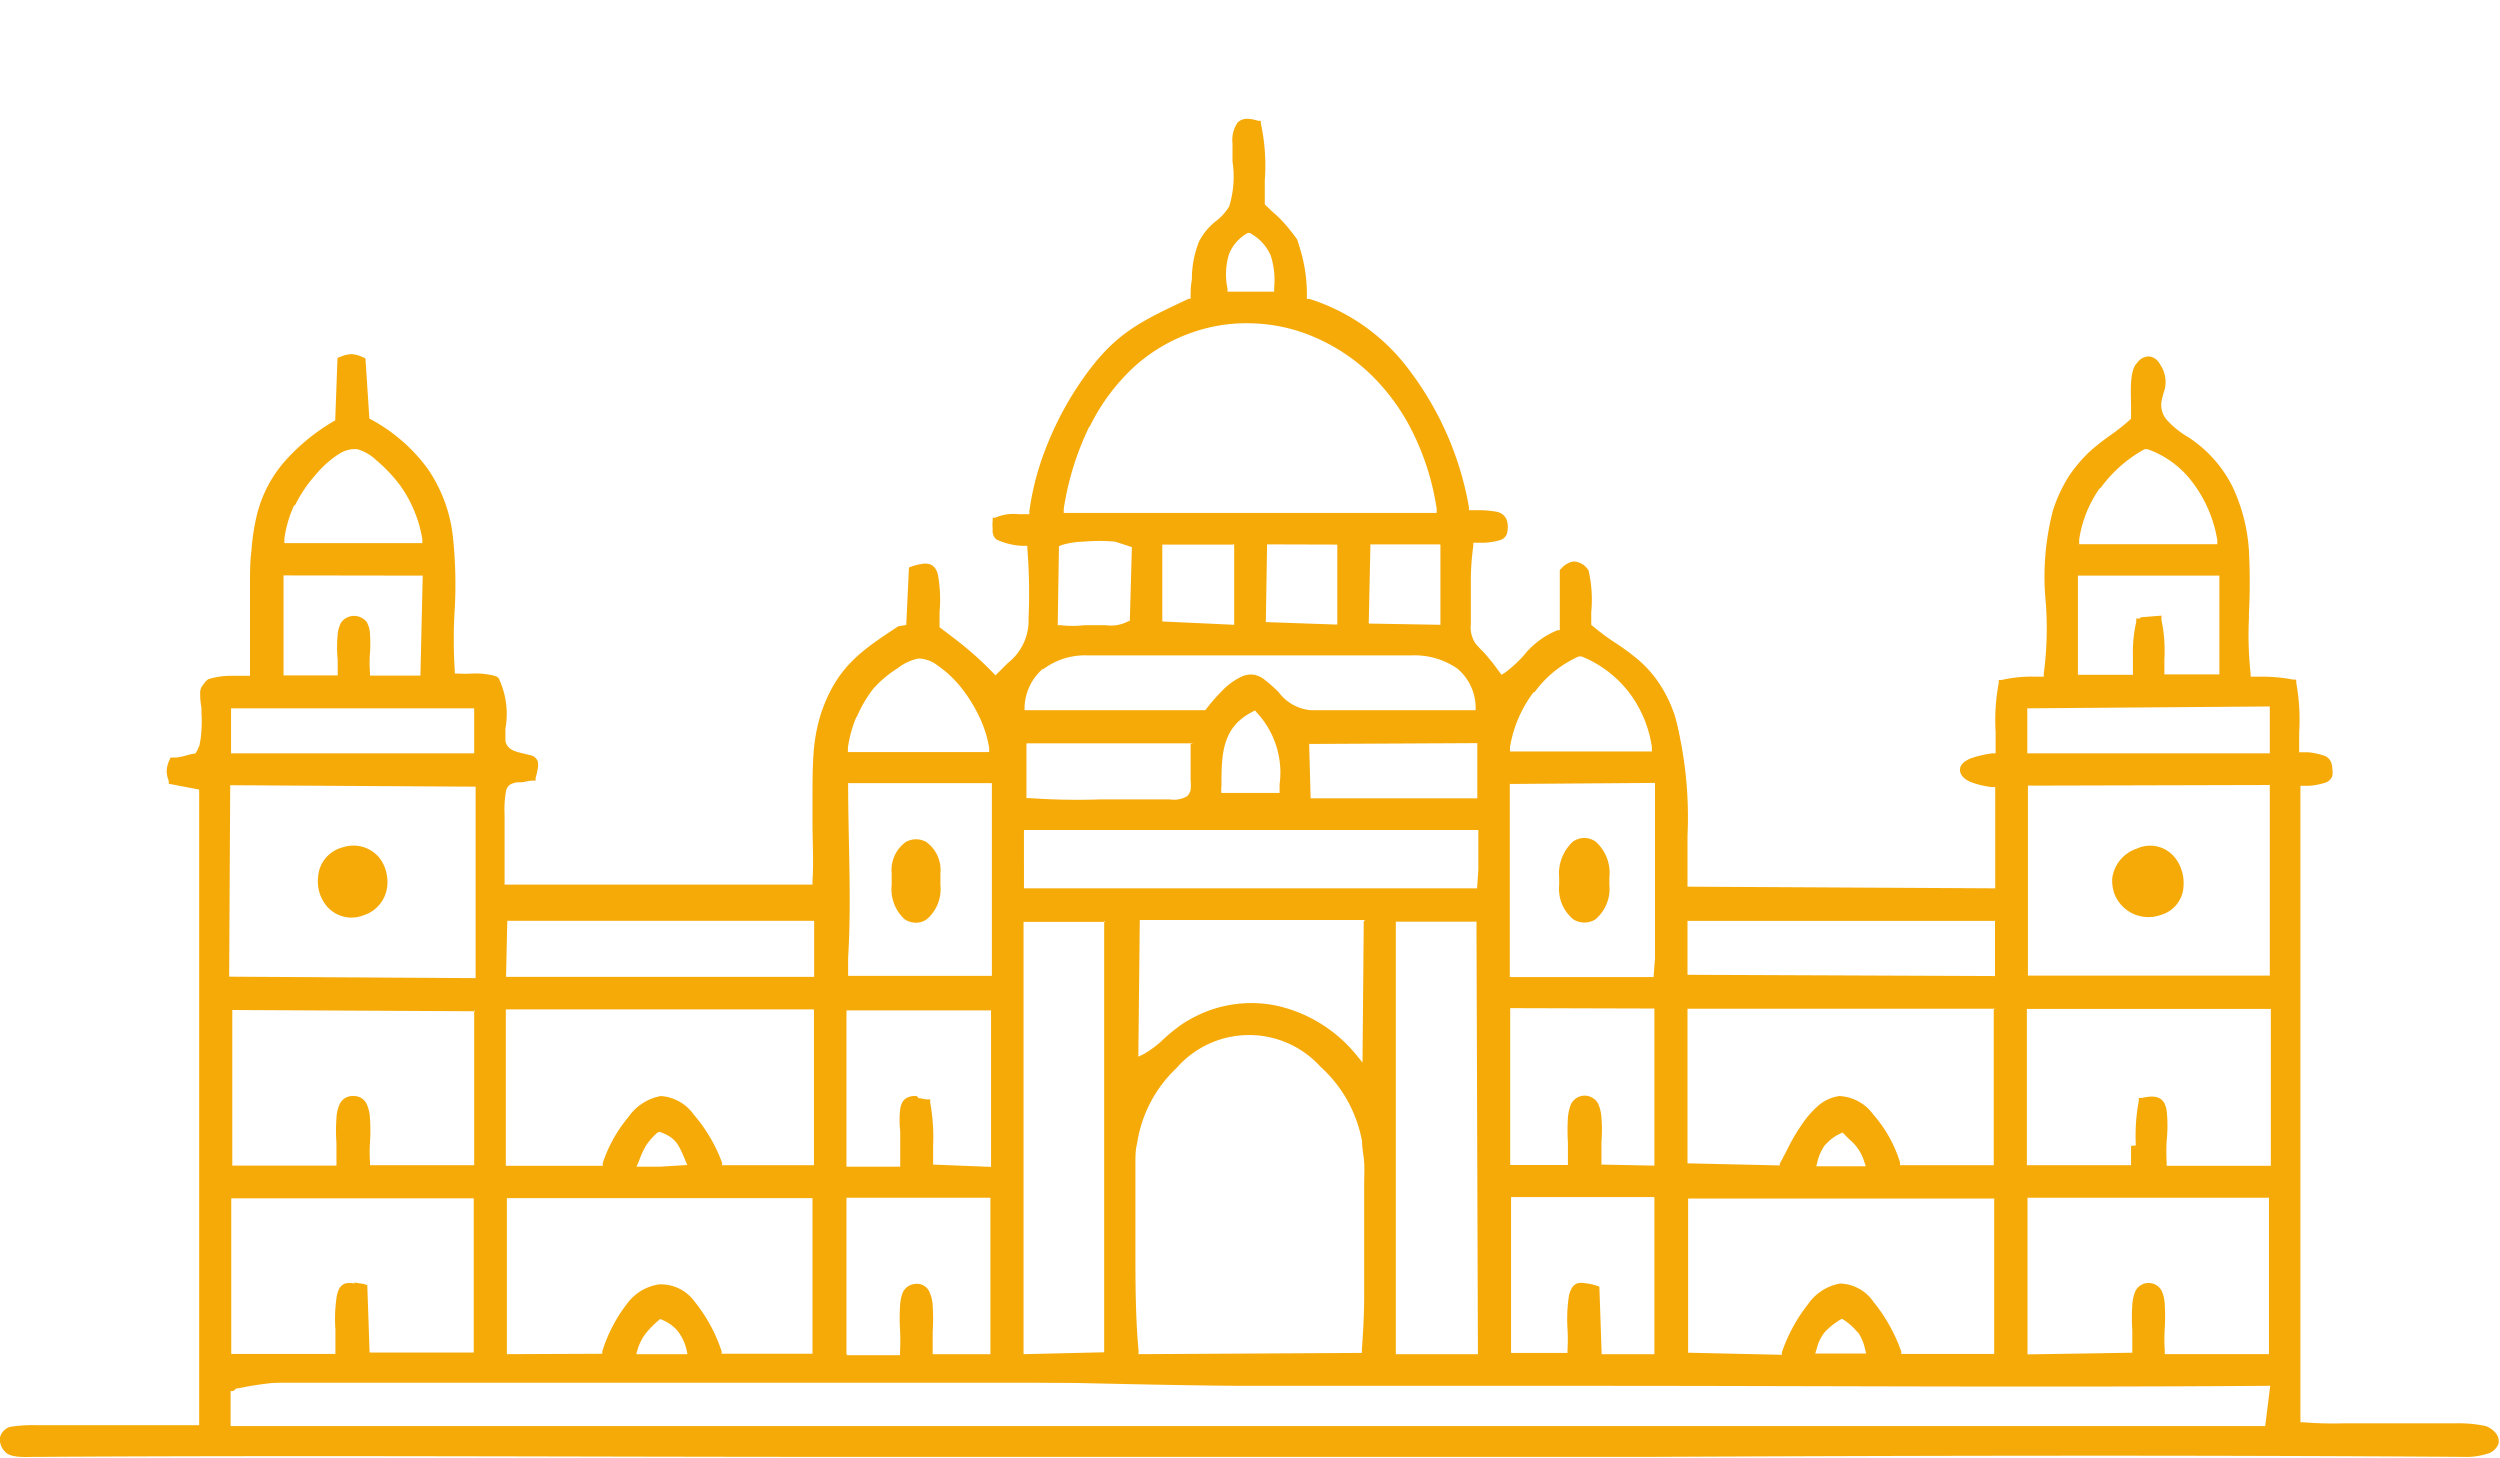 <svg id="Layer_1" data-name="Layer 1" xmlns="http://www.w3.org/2000/svg" viewBox="0 0 120 70"><defs><style>.cls-1{fill:#f5aa08;fill-rule:evenodd;}</style></defs><path class="cls-1" d="M17.06,17.57a.45.45,0,0,0-.18,0,.54.54,0,0,0-.18,0l-.1,2.9-.31.18A9.52,9.52,0,0,0,14,22.46,5.59,5.59,0,0,0,12.76,25a9.48,9.48,0,0,0-.22,1.51c0,.53-.06,1.05-.07,1.55,0,.83,0,1.66,0,2.49,0,.58,0,1.16,0,1.75V33l-.69,0h-.88a3.34,3.34,0,0,0-.81.13l-.1,0v0a3.36,3.36,0,0,0,.05.67l0,.26a6.19,6.19,0,0,1,0,.86,5.31,5.31,0,0,1-.11.87l0,.13c-.28.6-.34.61-.66.67a2.32,2.32,0,0,0-.3.08,4.13,4.13,0,0,1-.53.11.54.54,0,0,0,0,.2.45.45,0,0,0,0,.19l1.57.31q0,15.69,0,31.38l-.65,0c-.49,0-1,0-1.49,0l-3.21,0H1.79A7.39,7.39,0,0,0,.66,69L.57,69a.17.17,0,0,0-.06.11.23.23,0,0,0,0,.14.5.5,0,0,0,.08.14c.12.14.7.1,1.08.08H2c13-.12,26-.08,38.94,0,6.24,0,12.48,0,19.26,0s12.92,0,19,0c13.06,0,26.13-.06,39.19,0a3.37,3.37,0,0,0,.9-.12c.13,0,.24-.1.25-.15a.12.12,0,0,0,0-.08.53.53,0,0,0-.25-.16,5.3,5.3,0,0,0-1.3-.11h-1.33l-1.25,0h-.72l-2,0h-.1a18.32,18.32,0,0,1-2-.05l-.61-.06q0-15.72,0-31.43l.58-.09.26,0a2.92,2.92,0,0,0,.69-.13s0,0,0,0a.58.58,0,0,0,0-.15.49.49,0,0,0,0-.15l-.07,0a3,3,0,0,0-.62-.12l-.33-.06-.54-.1V36c0-.26,0-.53,0-.82A10.5,10.5,0,0,0,109.9,33a8.77,8.77,0,0,0-1.15-.09l-.52,0-.55,0-.08-.55a16.94,16.94,0,0,1-.08-2.76v-.22a28.84,28.84,0,0,0,0-2.94,7.89,7.89,0,0,0-.74-2.9,5.55,5.55,0,0,0-2-2.18,4.88,4.88,0,0,1-1.08-.9,1.56,1.56,0,0,1-.37-1.44l.08-.3a1.13,1.13,0,0,0-.1-1,.41.41,0,0,0-.09-.12l0,0,0,0a.35.35,0,0,0-.12.1l0,.06c-.22.23-.17,1.14-.14,1.75,0,.17,0,.32,0,.44v.28l-.2.2a7.22,7.22,0,0,1-1.05.85c-.29.22-.59.43-.86.67a6.23,6.23,0,0,0-1,1.23A6.61,6.61,0,0,0,99,24.59a12.49,12.49,0,0,0-.31,4.26,17,17,0,0,1-.11,3.5l-.09.54-.86,0a7.2,7.2,0,0,0-1.32.11,10.17,10.17,0,0,0-.1,2.1c0,.31,0,.6,0,.87v.6l-.61,0a3.9,3.9,0,0,0-.9.22l-.19.07s.09.07.21.12a3.36,3.36,0,0,0,.88.21l.63,0,0,5.84-15.75-.1,0-.65c0-.67,0-1.45,0-2.28a18.59,18.59,0,0,0-.4-5.61,6.12,6.12,0,0,0-.65-1.39,4.85,4.85,0,0,0-1-1.14c-.35-.29-.72-.54-1.1-.8s-.73-.49-1.08-.77l-.25-.2v-.83a6.5,6.5,0,0,0-.09-1.74c-.11-.1-.18-.14-.23-.14a.39.39,0,0,0-.19.13l0,3-.44.16a3.59,3.59,0,0,0-1.42,1.07,6,6,0,0,1-1,.92l-.55.37-.38-.53c-.11-.16-.23-.31-.34-.46s-.24-.29-.37-.43l-.17-.18-.23-.24a1.72,1.72,0,0,1-.36-1.23V30c0-.54-.05-1.21,0-1.88a11.89,11.89,0,0,1,.13-1.88l.09-.54.68,0a3.2,3.2,0,0,0,.88-.11s0,0,0,0a.61.61,0,0,0,0-.22.24.24,0,0,0,0-.12.39.39,0,0,0-.13,0,3.48,3.48,0,0,0-.67-.06h-.42l-.53,0L70,24.49a14.51,14.51,0,0,0-2.68-6.25,9,9,0,0,0-4.61-3.35l-.48-.14,0-.72a7.2,7.2,0,0,0-.29-2.38,5.44,5.44,0,0,0-1.13-1.28L60.4,10l-.08-.16V9.63c0-.32,0-.71,0-1.12a10,10,0,0,0-.13-2.44c-.19-.05-.3-.05-.34,0a1.18,1.18,0,0,0-.11.67c0,.24,0,.53,0,.83A5,5,0,0,1,59.54,10a2.77,2.77,0,0,1-.7.81,2.53,2.53,0,0,0-.72.88,4.36,4.36,0,0,0-.31,1.68,8,8,0,0,1-.07.83l-.05.37-.34.16c-2.28,1.07-3.42,1.61-4.88,3.67a15.61,15.61,0,0,0-1.64,3A13.22,13.22,0,0,0,50,24.51l-.07.59h-1a1.83,1.83,0,0,0-.78.09.71.71,0,0,0,0,.2.15.15,0,0,1,0,.08,3.44,3.44,0,0,0,1,.21l.65.08.06.53a28.67,28.67,0,0,1,.06,3.47V30a3,3,0,0,1-1.14,2.25c-.32.34-.63.63-1,.95l-.46-.48a14.31,14.31,0,0,0-1.17-1.09c-.39-.33-.79-.64-1.26-1l-.26-.2v-.33c0-.2,0-.43,0-.68a7.08,7.08,0,0,0-.06-1.64s0-.1,0-.13l0,0a.47.47,0,0,0-.2,0l-.15,0L44,30.3l-.55.36c-1.7,1.12-2.8,1.85-3.51,3.92a7.66,7.66,0,0,0-.33,1.81c-.05.66-.05,1.33-.05,1.9s0,.91,0,1.37c0,1,0,1.91,0,2.84l0,.64H23.79v-.67c0-.81,0-1.61,0-2.42l0-.75a5,5,0,0,1,.09-1.3,1,1,0,0,1,.37-.55,1.2,1.2,0,0,1,.59-.21l.21,0,.33,0a1.62,1.62,0,0,0,0-.19.36.36,0,0,0,0-.15s0,0,0,0L25,36.77c-.53-.12-1-.24-1.21-1v-.16c0-.18,0-.38,0-.61a4.14,4.14,0,0,0-.18-2,3.9,3.9,0,0,0-.91-.08,6.81,6.81,0,0,1-.78,0l-.52-.08-.05-.52a24,24,0,0,1,0-3.06,21.76,21.76,0,0,0-.08-3.33,6.75,6.75,0,0,0-1.16-3.09,7.75,7.75,0,0,0-2.52-2.18l-.32-.18-.19-2.85ZM16.89,17a1.36,1.36,0,0,1,.51.14l.14.06.19,2.89.09.05a8.17,8.17,0,0,1,2.68,2.32,7.09,7.09,0,0,1,1.24,3.31,21.72,21.72,0,0,1,.09,3.42,22.93,22.93,0,0,0,0,3v.14l.14,0a5.48,5.48,0,0,0,.7,0,3.63,3.63,0,0,1,1.14.13l.12.08a4,4,0,0,1,.33,2.44c0,.23,0,.43,0,.59v0c.09.42.46.5.83.59l.37.09a.47.47,0,0,1,.35.29.85.85,0,0,1,0,.36,2.71,2.71,0,0,1-.1.43l0,.14-.15,0c-.19,0-.35.06-.52.08l-.2,0a.9.9,0,0,0-.37.12.52.52,0,0,0-.18.29,5.19,5.19,0,0,0-.07,1.15l0,.75c0,.81,0,1.62,0,2.43v.17H39v-.17c.06-.92,0-1.86,0-2.8,0-.46,0-.92,0-1.38s0-1.27.05-1.94a8.26,8.26,0,0,1,.36-1.93c.76-2.23,1.92-3,3.71-4.18L43.5,30l.13-2.76.16-.06a2.34,2.34,0,0,1,.4-.1.89.89,0,0,1,.43,0,.53.53,0,0,1,.3.25.87.87,0,0,1,.1.25,6.84,6.84,0,0,1,.08,1.79c0,.24,0,.47,0,.65v.09l.07.05c.47.36.89.67,1.28,1a15.36,15.36,0,0,1,1.21,1.13l.12.13.59-.59a2.59,2.59,0,0,0,1-1.92v-.2a27.62,27.62,0,0,0-.06-3.41V26.2l-.26,0a3.27,3.27,0,0,1-1.23-.31.55.55,0,0,1-.17-.48,2,2,0,0,1,0-.43l0-.13.12,0a2.21,2.21,0,0,1,1.11-.17h.53l0-.15a13.23,13.23,0,0,1,.88-3.24,15.44,15.44,0,0,1,1.69-3.11c1.53-2.18,2.72-2.73,5.08-3.84l.09,0,0-.1c0-.26,0-.53.06-.8a4.87,4.87,0,0,1,.35-1.86,3,3,0,0,1,.85-1,2.5,2.5,0,0,0,.59-.67,4.81,4.81,0,0,0,.16-2.16c0-.3,0-.6,0-.86a1.49,1.49,0,0,1,.24-1c.21-.22.51-.24,1-.09l.12,0,0,.12a9.53,9.53,0,0,1,.19,2.73c0,.4,0,.78,0,1.09v.07l.34.33a5.82,5.82,0,0,1,1.23,1.43A7.5,7.5,0,0,1,62.73,14v.35l.13,0a9.55,9.55,0,0,1,4.87,3.53,15.19,15.19,0,0,1,2.78,6.47l0,.14h.52a4.81,4.81,0,0,1,.78.07.67.67,0,0,1,.36.17.63.63,0,0,1,.19.38,1.14,1.14,0,0,1,0,.37.49.49,0,0,1-.31.43,3.06,3.06,0,0,1-1.06.14h-.27l0,.15a12,12,0,0,0-.12,1.79c0,.66,0,1.33,0,1.86v.14a1.36,1.36,0,0,0,.24.92l.2.22.19.19.39.46.35.47.1.14.15-.09a5.84,5.84,0,0,0,.93-.85,4,4,0,0,1,1.61-1.2l.11,0,0-2.89.08-.08a1,1,0,0,1,.58-.33.88.88,0,0,1,.65.33l.07.1a6.25,6.25,0,0,1,.13,2c0,.17,0,.31,0,.5V30l.07.05a11.49,11.49,0,0,0,1,.75,11.42,11.42,0,0,1,1.14.83,5.37,5.37,0,0,1,1.1,1.25,6.92,6.92,0,0,1,.71,1.5A19.16,19.16,0,0,1,81,40.13c0,.82,0,1.6,0,2.26v.17l14.77.08,0-4.86h-.17a4.38,4.38,0,0,1-1-.24c-.28-.12-.5-.3-.52-.56s.2-.44.49-.57a5.37,5.37,0,0,1,1.06-.25h.16V36c0-.25,0-.54,0-.85a9.62,9.62,0,0,1,.15-2.37l0-.14.13,0a6.46,6.46,0,0,1,1.59-.16l.44,0,0-.14a16.55,16.55,0,0,0,.1-3.39,12.62,12.62,0,0,1,.34-4.44,7.08,7.08,0,0,1,.72-1.58,6.71,6.71,0,0,1,1.13-1.33,10.75,10.75,0,0,1,.9-.7,10.14,10.14,0,0,0,1-.8l0-.06v-.07c0-.09,0-.24,0-.41,0-.7-.09-1.75.28-2.13h0a.82.82,0,0,1,.28-.25.71.71,0,0,1,.32-.07.65.65,0,0,1,.31.13.91.91,0,0,1,.22.28,1.47,1.47,0,0,1,.14,1.37l-.07.29a1.09,1.09,0,0,0,.26,1,4.28,4.28,0,0,0,1,.8,6.08,6.08,0,0,1,2.13,2.38,8.42,8.42,0,0,1,.79,3.08,30,30,0,0,1,0,3v.21a17,17,0,0,0,.08,2.68l0,.15h.14l.5,0a8,8,0,0,1,1.4.14l.15,0,0,.15a10,10,0,0,1,.14,2.4c0,.28,0,.55,0,.8v.14l.14,0,.31,0a3.34,3.34,0,0,1,.74.16.55.55,0,0,1,.32.27.83.83,0,0,1,.08.36,1,1,0,0,1,0,.35.52.52,0,0,1-.31.31,3.31,3.31,0,0,1-.82.16l-.4,0,0,30.55h.16a17.16,17.16,0,0,0,1.9.05h.11l1.95,0h.72l1.26,0h1.34a6.26,6.26,0,0,1,1.45.13,1.1,1.1,0,0,1,.47.32.61.61,0,0,1,.15.52.79.79,0,0,1-.58.5,3.24,3.24,0,0,1-1.06.14c-13.06-.09-26.13-.06-39.19,0l-19,0c-6.06,0-12.66,0-19.26,0-13,0-26-.08-38.93,0H1.71c-.48,0-1.22.07-1.49-.27a.87.87,0,0,1-.17-.27A.83.83,0,0,1,0,69a.67.67,0,0,1,.23-.37.68.68,0,0,1,.25-.14h0a6.89,6.89,0,0,1,1.27-.08H4.71l3.21,0c.49,0,1,0,1.47,0h.17V37.9L8.1,37.62l0-.14A1.31,1.31,0,0,1,8,37a1.42,1.42,0,0,1,.13-.51l.06-.13.27,0a2.38,2.38,0,0,0,.45-.09,3.75,3.75,0,0,1,.37-.09c.11,0,.12,0,.29-.39l0,0a4.27,4.27,0,0,0,.1-.78,5.29,5.29,0,0,0,0-.79l0-.24a3.69,3.69,0,0,1-.06-.79.55.55,0,0,1,.16-.34A.7.7,0,0,1,10,32.6a3.61,3.61,0,0,1,1-.16H12v-.18c0-.58,0-1.17,0-1.75,0-.83,0-1.66,0-2.5,0-.52,0-1.06.07-1.58a10.37,10.37,0,0,1,.23-1.58,6.11,6.11,0,0,1,1.38-2.72A9.61,9.61,0,0,1,16,20.23l.09-.05.11-3,.16-.06a1.38,1.38,0,0,1,.51-.12ZM58.4,13.89A3.61,3.61,0,0,1,58.54,12a2.39,2.39,0,0,1,1.13-1.25l.36-.2.34.23a2.69,2.69,0,0,1,1.12,1.32,4.51,4.51,0,0,1,.19,1.71v.66H58.49l-.09-.57Zm.6-1.71a2,2,0,0,1,.9-1l.1,0,.09.06A2.23,2.23,0,0,1,61,12.28a3.88,3.88,0,0,1,.16,1.52V14H58.92l0-.15A3.26,3.26,0,0,1,59,12.18ZM50.6,24.32a14.37,14.37,0,0,1,1.26-4.07,10.29,10.29,0,0,1,2.28-3.05,8.67,8.67,0,0,1,2.8-1.69,8.4,8.4,0,0,1,3.2-.51,8.87,8.87,0,0,1,3.14.71A9.32,9.32,0,0,1,66,17.53a10.66,10.66,0,0,1,2.2,3,12.83,12.83,0,0,1,1.18,3.8l.12.78H50.47l.13-.78Zm1.71-3.85a9.72,9.72,0,0,1,2.17-2.9A8.09,8.09,0,0,1,57.11,16a7.83,7.83,0,0,1,3-.48,8.09,8.09,0,0,1,3,.67,9.08,9.08,0,0,1,2.62,1.72,10.08,10.08,0,0,1,2.09,2.86,12.32,12.32,0,0,1,1.14,3.65l0,.2H51.06l0-.2a13.81,13.81,0,0,1,1.22-3.93ZM13.15,25.85a6.17,6.17,0,0,1,.52-1.78,6.94,6.94,0,0,1,1-1.61A5.39,5.39,0,0,1,16,21.39a2,2,0,0,1,1.2-.3,2.77,2.77,0,0,1,1.15.63A8.44,8.44,0,0,1,19.55,23a8.05,8.05,0,0,1,.74,1.32,7,7,0,0,1,.41,1.46l.14.79-7.79,0,.1-.77Zm1-1.57a6.44,6.44,0,0,1,1-1.49,4.92,4.92,0,0,1,1.12-1,1.42,1.42,0,0,1,.88-.23,2.2,2.2,0,0,1,.9.52,7.31,7.31,0,0,1,1.15,1.21,6.15,6.15,0,0,1,1.07,2.58l0,.2-6.62,0,0-.21a5.64,5.64,0,0,1,.48-1.63Zm85.2,1.56a6.13,6.13,0,0,1,1.08-2.71,6.84,6.84,0,0,1,2.26-2l.27-.15.28.1a5,5,0,0,1,2.39,1.76,6.71,6.71,0,0,1,1.29,3l.13.78H99.22l.11-.78Zm1.48-2.42a6.46,6.46,0,0,1,2.11-1.86l.07,0,.07,0a4.62,4.62,0,0,1,2.16,1.59,6.28,6.28,0,0,1,1.19,2.77l0,.2H99.8l0-.21a5.65,5.65,0,0,1,1-2.49ZM13.29,27.14h7.53l-.13,5.8-3.34,0-.08-.57a6,6,0,0,1-.05-1,7.48,7.48,0,0,0,0-.82,1,1,0,0,0-.09-.37S17,30,16.92,30a.21.21,0,0,0-.19.08,1,1,0,0,0-.09.36,5.6,5.6,0,0,0,0,1.16c0,.19,0,.39,0,.58v.67l-3.6,0v-5.8Zm7,.49-.11,4.8-2.42,0,0-.15a5.94,5.94,0,0,1,0-.95,6.62,6.62,0,0,0,0-.89,1.3,1.3,0,0,0-.15-.57.77.77,0,0,0-1.23,0,1.47,1.47,0,0,0-.17.56,6.51,6.51,0,0,0,0,1.25c0,.2,0,.39,0,.56v.18l-2.6,0v-4.8Zm83,2.52-.36,0a7.62,7.62,0,0,0-.1,1.3c0,.29,0,.57,0,.82l-.06.61H99.24l0-5.76,7.79,0v5.74l-3.64,0V31.7a7.26,7.26,0,0,0-.08-1.55Zm-.58-.46-.17,0,0,.16a6.42,6.42,0,0,0-.16,1.61c0,.27,0,.54,0,.77v.16H99.74l0-4.76,6.79,0v4.74l-2.64,0v-.72a7.12,7.12,0,0,0-.14-1.89l0-.21-1,.08ZM55.61,25.64l4.13,0,0,4.89-4.45-.2,0-4.67Zm3.63.48,0,3.87-3.45-.16,0-3.69,3.38,0Zm1.35-.49h4.09l0,4.85-4.44-.15.06-4.71Zm3.6.51,0,3.84-3.43-.12.06-3.73Zm1.37-.52,4.08,0,0,4.85-4.46-.08.1-4.8Zm3.58.53,0,3.84-3.44-.06.08-3.8,3.34,0ZM54.86,26l-.12,4.08-.36.18a2.09,2.09,0,0,1-1.34.25l-.46,0-.52,0a5.15,5.15,0,0,1-1.23,0l-.56-.1.07-4.55.41-.17A4.65,4.65,0,0,1,52,25.46a9.66,9.66,0,0,1,1.62,0l.09,0,1.18.37V26Zm-.61,3.77-.09.05a1.8,1.8,0,0,1-1.09.19l-.49,0-.54,0a4.69,4.69,0,0,1-1.12,0l-.15,0,.06-3.79.11-.05A3.82,3.82,0,0,1,52,26a8.61,8.61,0,0,1,1.53,0h0l.8.26-.1,3.59Zm-5.55,4.1a3.06,3.06,0,0,1,1.07-2.14A3.75,3.75,0,0,1,52.21,31H67.72a4.07,4.07,0,0,1,2.54.74,3,3,0,0,1,1.07,2.15l.07.73-8.48,0a2.53,2.53,0,0,1-1.9-1,4.76,4.76,0,0,0-.63-.56.87.87,0,0,0-.27-.14.58.58,0,0,0-.28,0,2.6,2.6,0,0,0-.81.59,9.11,9.11,0,0,0-.71.82l-.2.26H48.63l.07-.74Zm1.38-1.75a3.32,3.32,0,0,1,2.13-.66H67.72a3.62,3.62,0,0,1,2.23.63,2.46,2.46,0,0,1,.88,1.8l0,.2H62.92a2.16,2.16,0,0,1-1.54-.86,7,7,0,0,0-.7-.62,1.18,1.18,0,0,0-.47-.22,1.07,1.07,0,0,0-.55.06,3.12,3.12,0,0,0-1,.71,8.64,8.64,0,0,0-.75.86l-.06.07H49.18l0-.19a2.55,2.55,0,0,1,.88-1.8Zm-9.84,3.67a6,6,0,0,1,.43-1.58,7,7,0,0,1,.82-1.42,6.46,6.46,0,0,1,1.3-1.17,3,3,0,0,1,1.27-.55,2,2,0,0,1,1.18.37,5.78,5.78,0,0,1,1.21,1.13,7.41,7.41,0,0,1,1,1.56A6.2,6.2,0,0,1,48,35.82l.12.78h-8l.11-.78Zm.89-1.39a6.31,6.31,0,0,1,.77-1.32,5.3,5.3,0,0,1,1.18-1,2.39,2.39,0,0,1,1-.47,1.53,1.53,0,0,1,.88.3,5.45,5.45,0,0,1,1.1,1A7.26,7.26,0,0,1,47,34.39a5.53,5.53,0,0,1,.48,1.51l0,.2H40.7l0-.21a5.83,5.83,0,0,1,.4-1.46Zm30.92,1.35A6.58,6.58,0,0,1,73.27,33a5.73,5.73,0,0,1,2.32-1.86l.26-.11.26.1a6,6,0,0,1,3.68,4.75l.11.78-8,0,.12-.78Zm1.62-2.54a5.26,5.26,0,0,1,2.11-1.7l.07,0,.07,0a5.47,5.47,0,0,1,2.26,1.71,5.68,5.68,0,0,1,1.11,2.64l0,.21-6.81,0,0-.21a6,6,0,0,1,1.12-2.62Zm-62.83.2,12.42.09v3.15l-12.67-.06V33.45ZM22.76,34v2.16l-11.67,0V34L22.76,34Zm74.29-.58h12.4l0,3.25-12.64,0V33.45Zm11.9.49,0,2.25-11.64,0V34Zm-50.82,4v-.13c0-1.69,0-3.15,1.75-4.06l.48-.25.35.41c1.18,1.39,1.19,2.11,1.21,3.77v.91l-3.8,0v-.68Zm.5-.13c0-1.53,0-2.85,1.48-3.61l.13-.07.09.11a4.22,4.22,0,0,1,1.09,3.44v.41l-2.8,0v-.31ZM48.9,35.18l8.79,0,0,.72c0,.44,0,.84,0,1.26v.26a2.81,2.81,0,0,1,0,.57,1.08,1.08,0,0,1-.33.57,1.68,1.68,0,0,1-1.18.27l-.54,0c-.41,0-.83,0-1.24,0l-1.49,0a33.39,33.39,0,0,1-3.47-.06l-.62-.05V35.18Zm8.25.53v.19c0,.43,0,.86,0,1.29v.26a2.25,2.25,0,0,1,0,.46.59.59,0,0,1-.17.31,1.25,1.25,0,0,1-.83.15l-.54,0c-.42,0-.83,0-1.26,0l-1.5,0a32.48,32.48,0,0,1-3.42-.06h-.16V35.68l8,0Zm5.49-.54h8.77l0,3.66-9-.06-.09-3.6Zm8.27.5,0,2.65-8,0-.07-2.61Zm-22,3.67H71.42c0,1.35,0,2.47-.08,3.8l-22.71,0V39.34Zm22.05.5v1.9l-.06.9-21.75,0V39.84ZM10.83,37.19l12.47.07,0,10.19-12.74-.07q0-5.1.05-10.19Zm12,.57,0,9.19L11,46.88l.05-9.19,11.72.07Zm1.3,5.93,15.46,0,0,3.67H23.77l.09-3.69Zm14.95.53,0,2.67H24.29l.06-2.69,14.7,0Zm1.07,1.37V37.13h7.95l0,10.25-7.88,0a17.62,17.62,0,0,1,0-1.78Zm.51-8h6.95l0,9.25-6.9,0,0-.88c.17-2.66,0-5.66,0-8.36Zm31.56-.51h7.72c0,3.41.16,6.88-.1,10.27H72c0-3.43,0-6.85,0-10.28Zm7.22.5V46l-.07.9H72.47l0-9.27Zm1.32,6.08,15.52,0,0,3.67-15.77-.1,0-3.59Zm15,.52,0,2.67L81,46.79l0-2.59,14.77,0Zm1.34-7h12.35c0,3.38,0,6.77,0,10.15l-12.62,0,.06-10.12Zm11.85.5,0,9.15-11.61,0,0-9.12ZM54.39,43.69l11.57,0-.06,8-.44.16-.75-.9a6.36,6.36,0,0,0-3.51-2.17,5.41,5.41,0,0,0-3.84.59,6,6,0,0,0-.59.39c-.19.15-.37.3-.55.47l0,0a5.12,5.12,0,0,1-1.15.83l-1,.47.08-7.86Zm11.07.53L65.4,51l-.31-.38a6.85,6.85,0,0,0-3.78-2.34,5.94,5.94,0,0,0-4.19.65,4.31,4.31,0,0,0-.65.43c-.19.14-.39.31-.58.48l0,0a4.78,4.78,0,0,1-1,.76l-.25.12.07-6.56,10.82,0Zm-54.61,3.7L23.26,48l0,8.45h-6l0-.64a7.87,7.87,0,0,1,0-1,9.91,9.91,0,0,0,0-1.09,1.78,1.78,0,0,0-.1-.48.23.23,0,0,0-.22-.14.21.21,0,0,0-.21.13,1.7,1.7,0,0,0-.1.48,8.52,8.52,0,0,0,0,1.13c0,.32,0,.63,0,.95l0,.65-6-.06,0-8.46Zm11.91.56,0,7.45h-5v-.16a7.22,7.22,0,0,1,0-.93,8.84,8.84,0,0,0,0-1.15,1.85,1.85,0,0,0-.14-.65.67.67,0,0,0-.66-.43.68.68,0,0,0-.67.42,1.8,1.8,0,0,0-.14.64,8,8,0,0,0,0,1.2c0,.31,0,.61,0,.91v.17l-5,0,0-7.47,11.66.06Zm1.31-.56,15.49,0,0,8.48-5.24,0L34.14,56a6.83,6.83,0,0,0-1.22-2.14,1.65,1.65,0,0,0-1.18-.72,2,2,0,0,0-1.19.8,6.26,6.26,0,0,0-1.14,2l-.14.49H23.78l0-8.51Zm15,.53,0,7.48H34.66l0-.12A7.57,7.57,0,0,0,33.3,53.5a2.11,2.11,0,0,0-1.58-.89,2.42,2.42,0,0,0-1.55,1,6.8,6.8,0,0,0-1.24,2.22l0,.13H24.28l0-7.51,14.74,0Zm5.11,4.68-.18,0a.53.53,0,0,0-.2,0s0,0,0,0a.83.83,0,0,0,0,.15,4.28,4.28,0,0,0,0,1v.17c0,.46,0,.92,0,1.37l0,.64-3.54,0c0-2.84,0-5.67,0-8.51l7.93,0,0,8.52-3.75-.15,0-.63c0-.23,0-.49,0-.76a10.54,10.54,0,0,0-.09-1.8ZM44,52.61a.89.89,0,0,0-.44.07.53.53,0,0,0-.27.28,1,1,0,0,0-.08.27,4.68,4.68,0,0,0,0,1.06v.17c0,.44,0,.88,0,1.32V56l-2.58,0,0-7.5,6.94,0,0,7.51-2.78-.11v-.17c0-.22,0-.47,0-.73a9.37,9.37,0,0,0-.14-2.08l0-.15-.15,0c-.13,0-.27-.05-.41-.06Zm28.23-4.69h7.68l0,8.55-3.51-.06,0-.63c0-.33,0-.65,0-1a6.86,6.86,0,0,0,0-1.11,1.4,1.4,0,0,0-.09-.47.21.21,0,0,0-.21-.13.24.24,0,0,0-.22.14,1.46,1.46,0,0,0-.09.48,8.06,8.06,0,0,0,0,1.1c0,.32,0,.65,0,1l0,.64-3.75,0,0-8.53Zm7.18.49,0,7.54-2.54-.05v-.16c0-.3,0-.61,0-.92a7.49,7.49,0,0,0,0-1.16,2,2,0,0,0-.14-.64.73.73,0,0,0-1.33,0,2.1,2.1,0,0,0-.14.64,9.15,9.15,0,0,0,0,1.17c0,.31,0,.62,0,.92v.17l-2.77,0,0-7.53Zm1.29-.49,15.54,0,0,8.48h-5.4l-.12-.52a5.75,5.75,0,0,0-1.17-2.07,1.69,1.69,0,0,0-1.23-.73,1.49,1.49,0,0,0-.8.42,4.45,4.45,0,0,0-.67.8c-.1.15-.21.32-.31.49l-.28.52-.13.25c-.08.17-.17.35-.27.52l-.2.33-5.2-.12,0-8.41Zm15,.53,0,7.48h-4.5l0-.14a6.3,6.3,0,0,0-1.28-2.29,2.14,2.14,0,0,0-1.64-.89,2,2,0,0,0-1.1.55,4.6,4.6,0,0,0-.74.89c-.12.17-.23.35-.33.52s-.2.36-.29.54l-.13.26c-.09.16-.17.33-.26.48l0,.09L81,55.84l0-7.42,14.78,0Zm7.19,4.69a9.23,9.23,0,0,0-.1,1.85v.78l0,.66h-6l0-8.5h12.63l0,8.53h-6l0-.62a10.09,10.09,0,0,1,0-1.1,6.44,6.44,0,0,0,0-1.34.61.61,0,0,0-.05-.18s0-.06,0-.06a.5.5,0,0,0-.19,0l-.16,0Zm-.6,1.86v.93h-5l0-7.5H109l0,7.53h-5v-.16a9.19,9.19,0,0,1,0-1.05,6.8,6.8,0,0,0,0-1.44,1.15,1.15,0,0,0-.08-.29.58.58,0,0,0-.27-.31.89.89,0,0,0-.44-.07,2.57,2.57,0,0,0-.4.06l-.15,0,0,.15a9.12,9.12,0,0,0-.14,2.13Zm-72.14.47a4.83,4.83,0,0,1,.39-.79,3.5,3.5,0,0,1,.58-.68l.3-.29.39.14c1,.33,1.13.74,1.48,1.58l.4,1c-1.45,0-2.49,0-3.94,0l.4-.91ZM31,55a3,3,0,0,1,.51-.59l.08-.07.1,0c.74.26.89.6,1.18,1.3l.12.28L31.7,56l-1.15,0,.11-.24A4.42,4.42,0,0,1,31,55Zm55.76.65a2.55,2.55,0,0,1,.47-1,2.45,2.45,0,0,1,.88-.67l.43-.21.57.57A2.6,2.6,0,0,1,90,55.53l.31.9-3.73,0,.23-.85Zm.86-.7a2.05,2.05,0,0,1,.7-.53l.12-.06.33.33a2.2,2.2,0,0,1,.71,1.06l.08.23-2.38,0,.06-.23a2.31,2.31,0,0,1,.38-.82Zm-70.5,7.2-.18,0a.33.33,0,0,0-.2,0s0,0,0,0a.84.84,0,0,0,0,.17,6.67,6.67,0,0,0-.06,1.52c0,.36,0,.71,0,1l0,.64h-6V57H23.23l0,8.4-6,.06-.12-3.37Zm-.1-.54a1,1,0,0,0-.46,0,.57.57,0,0,0-.3.29,1.52,1.52,0,0,0-.09.28,7.22,7.22,0,0,0-.07,1.64c0,.34,0,.68,0,1v.17h-5V57.52H22.74l0,7.4-5,0-.11-3.23-.17-.06L17,61.56Zm12,3.91H23.83c0-2.83,0-5.66,0-8.49H39.53v8.47l-5.21,0L34.17,65A7.49,7.49,0,0,0,33,62.77a1.58,1.58,0,0,0-1.27-.63,1.88,1.88,0,0,0-1.2.76A6.51,6.51,0,0,0,29.39,65l-.16.47ZM24.33,65l0-7.49H39v7.47l-4.36,0,0-.11a7.57,7.57,0,0,0-1.32-2.42,2,2,0,0,0-1.68-.8,2.32,2.32,0,0,0-1.55.94,7.28,7.28,0,0,0-1.18,2.27l0,.12Zm19.06.51-3.26,0V57L48,57v8.48l-3.75,0,0-.65c0-.31,0-.62,0-.93a9.43,9.43,0,0,0,0-1.19,1.78,1.78,0,0,0-.1-.48.18.18,0,0,0-.2-.11.21.21,0,0,0-.19.16,1.46,1.46,0,0,0-.08.48,8.49,8.49,0,0,0,0,1,8.86,8.86,0,0,1,0,1.15l-.05.62ZM40.63,65V57.49l6.91,0V65l-2.77,0v-.17c0-.3,0-.6,0-.9a10.59,10.59,0,0,0,0-1.26,1.76,1.76,0,0,0-.15-.64.64.64,0,0,0-.69-.4.7.7,0,0,0-.62.47,2.09,2.09,0,0,0-.11.63,9.37,9.37,0,0,0,0,1.06,10.07,10.07,0,0,1,0,1.1l0,.16-2.53,0Zm35.63-2.87-.21,0h-.16s0,0,0,0a1.15,1.15,0,0,0-.06.17,7,7,0,0,0-.06,1.48,9.05,9.05,0,0,1,0,1.05l0,.62-3.68,0V57h7.88v8.51l-3.52,0-.11-3.37Zm-.15-.53a.86.86,0,0,0-.4,0,.55.55,0,0,0-.3.3,1.11,1.11,0,0,0-.1.29,7.39,7.39,0,0,0-.07,1.59,8.42,8.42,0,0,1,0,1v.16l-2.71,0V57.46h6.88V65l-2.53,0-.11-3.24-.17-.06a2.46,2.46,0,0,0-.47-.1ZM80.72,57l15.54,0,0,8.47H90.89L90.74,65a7.23,7.23,0,0,0-1.24-2.22,1.54,1.54,0,0,0-1.17-.69,1.9,1.9,0,0,0-1.21.8A7.34,7.34,0,0,0,86,65l-.16.47-5.35-.12c0-2.8,0-5.6,0-8.4Zm15,.52,0,7.47H91.26l0-.12a8,8,0,0,0-1.34-2.39,2,2,0,0,0-1.6-.87,2.37,2.37,0,0,0-1.54,1,7.86,7.86,0,0,0-1.25,2.3l0,.12-4.5-.1,0-7.4,14.78,0Zm6.82,7.89-5.75.1V57l12.59,0,0,8.52h-5.93l-.07-.61a9.45,9.45,0,0,1,0-1.19,8.36,8.36,0,0,0,0-1,1.59,1.59,0,0,0-.07-.46.23.23,0,0,0-.19-.15.17.17,0,0,0-.2.12,1.7,1.7,0,0,0-.1.48,8.8,8.8,0,0,0,0,1.15c0,.31,0,.63,0,.94l0,.64ZM97.32,65V57.49l11.59,0,0,7.51h-5l0-.16a8.38,8.38,0,0,1,0-1.12,9.35,9.35,0,0,0,0-1.06,1.92,1.92,0,0,0-.11-.61.71.71,0,0,0-1.31-.06,2.1,2.1,0,0,0-.14.65,9.93,9.93,0,0,0,0,1.22c0,.3,0,.6,0,.9v.17l-5,.08ZM32,62.89a2.71,2.71,0,0,1,.91.68,2.83,2.83,0,0,1,.51,1l.27.87-3.81,0,.26-.88a2.77,2.77,0,0,1,.45-.91,6.14,6.14,0,0,1,.67-.69l.34-.3.4.19Zm.53,1a2.35,2.35,0,0,1,.41.84L33,65l-2.46,0,.07-.24A2.39,2.39,0,0,1,31,64a4.41,4.41,0,0,1,.61-.62l.08-.07.11.05a1.92,1.92,0,0,1,.74.54ZM48.84,43.72l4.68,0,0,21.71-4.92.07q0-10.88,0-21.75ZM53,44.2l0,20.71L49.13,65l0-20.75,3.93,0ZM65.65,65.44l-11.47,0-.06-.61c-.15-1.62-.15-3.36-.15-5v-.07c0-.48,0-1,0-1.43l0-1.44c0-.35,0-.72,0-1.07s0-.73.08-1.08a6.75,6.75,0,0,1,2-3.93,5.11,5.11,0,0,1,7.6-.07,6.87,6.87,0,0,1,2.14,3.88c0,.36.08.73.1,1.09s0,.72,0,1.08l0,1.44v1.43c0,.84,0,1.7,0,2.55S66,64,65.93,64.81l0,.63Zm-11-.47v-.16c-.15-1.59-.15-3.32-.15-4.93v-.07c0-.48,0-1,0-1.43s0-.94,0-1.42,0-.7,0-1.07,0-.7.08-1a6.25,6.25,0,0,1,1.89-3.62,4.62,4.62,0,0,1,6.91-.07,6.35,6.35,0,0,1,2,3.59c0,.34.08.69.1,1s0,.72,0,1.07l0,1.42v1.43c0,.83,0,1.68,0,2.54s-.05,1.69-.11,2.53v.16L54.63,65ZM66.74,43.72l4.63,0q0,10.91.07,21.8l-4.91,0q0-10.86,0-21.74Zm4.13.47L70.94,65H67l0-20.76,3.88,0ZM88.8,62.93a3,3,0,0,1,.77.72,2.66,2.66,0,0,1,.44,1l.21.85-1.63,0c-.71,0-1.42,0-2.13,0l.26-.86a2.54,2.54,0,0,1,.49-1,3.53,3.53,0,0,1,.83-.66l.38-.26.38.26Zm.37,1a2.21,2.21,0,0,1,.35.82l.06.22H88.23l-1.1,0,.07-.22a2,2,0,0,1,.39-.81,3.39,3.39,0,0,1,.72-.58l.1-.06.1.06a2.8,2.8,0,0,1,.66.6ZM11,66.25a1,1,0,0,1,.21-.09l.18,0,.16,0,.13,0C20.56,64.54,49,66,60,66c5.43,0,10.88,0,16.32,0,10.81,0,21.63.08,32.45,0h.77l-.36,2.93q-49.29-.06-98.59,0l0-2.52.38-.15Zm.36.39a.18.18,0,0,1,.09,0c6.27-1.46,39.52-.12,48.55-.12,5.43,0,10.88,0,16.32,0,10.81,0,21.63.08,32.45,0h.2l-.24,1.93H11.07l0-1.68.12,0Z"/><path class="cls-1" d="M17.3,17.4a.82.82,0,0,0-.84,0l-.11,2.93-.2.12a7,7,0,0,0-3.64,4.46A15.55,15.55,0,0,0,12.22,28c0,1.41,0,2.82,0,4.24v.43h-.43a6.32,6.32,0,0,0-1.79.16c-.16.06-.24.1-.26.27a5.41,5.41,0,0,0,.09,1,4.8,4.8,0,0,1-.07,1.65v0l0,0c-.31.66-.26.43-.81.61a3.71,3.71,0,0,1-.63.12,1,1,0,0,0,0,.84l1.51.3V68.63l-.41,0c-.61,0-1.24,0-1.85,0l-2.84,0c-.9,0-1.81,0-2.72,0a9.18,9.18,0,0,0-1.4.07.49.49,0,0,0-.18.84c.24.29,1.19.16,1.54.16,19.4-.18,38.8,0,58.2,0s38.8-.14,58.2,0c.3,0,1.3,0,1.39-.46.06-.25-.25-.48-.45-.54a6.32,6.32,0,0,0-1.45-.12c-.84,0-1.68,0-2.52,0l-2.67.05a17.2,17.2,0,0,1-2-.05l-.39,0,0-31,.37-.05a4.65,4.65,0,0,0,1-.18c.19-.07.21-.21.2-.41s0-.33-.24-.41a6.67,6.67,0,0,0-1-.19l-.33-.07V36a15.84,15.84,0,0,0-.14-3.15,11.66,11.66,0,0,0-1.86-.15l-.34,0-.05-.34a17.94,17.94,0,0,1-.08-2.84,26.21,26.21,0,0,0,0-3.07,6.46,6.46,0,0,0-2.81-5.27c-.72-.48-1.58-1.09-1.35-2.07.16-.65.31-.81,0-1.49-.18-.35-.48-.35-.72-.05v0h0c-.37.39-.19,1.84-.19,2.37v.18l-.12.12c-.56.56-1.31,1-1.9,1.52a6.15,6.15,0,0,0-1.78,2.8c-.79,2.41,0,5.28-.44,7.79l0,.35H98a8.05,8.05,0,0,0-1.82.16A15.32,15.32,0,0,0,96,36v.38l-.38,0c-.21,0-1.34.2-1.32.56s1.06.54,1.32.56l.4,0,0,5.35-15.26-.08,0-.41c-.08-2.27.31-5.9-.39-8a5.61,5.61,0,0,0-1.73-2.64c-.68-.58-1.49-1-2.18-1.57l-.16-.13v-.2a9,9,0,0,0-.11-2.38c-.39-.37-.55-.32-.89,0l0,2.95-.28.1c-1.14.42-1.52,1.37-2.48,2l-.35.24-.24-.34a10.26,10.26,0,0,0-.72-.91l-.4-.41a1.74,1.74,0,0,1-.3-1.22,20.85,20.85,0,0,1,.09-3.71l0-.34h.35a3.65,3.65,0,0,0,1.1-.13c.21-.1.17-.32.13-.52a.4.4,0,0,0-.36-.36,10.55,10.55,0,0,0-1.13-.07l-.34,0,0-.33c-.67-4-3.34-8.63-7.47-9.8l-.31-.09v-.31a8.11,8.11,0,0,0-.33-2.7A7.64,7.64,0,0,0,60.69,9.9l-.12-.11V9.62a16.77,16.77,0,0,0-.18-3.75c-.75-.24-.89,0-.9.86s.25,2.33-.16,3.14-1.06.88-1.43,1.69a8.75,8.75,0,0,0-.4,2.59l0,.23-.21.1c-2.32,1.09-3.49,1.64-5,3.76a14.6,14.6,0,0,0-2.53,6.24l-.05.37h-.38a2.88,2.88,0,0,0-1.38.14c0,.24-.1.57,0,.67a4.09,4.09,0,0,0,1.22.27l.34.05,0,.33a31.38,31.38,0,0,1,.06,3.63c0,1.13-.59,1.57-1.32,2.35h0l-.52.5-.29-.31A19,19,0,0,0,45,30.39l-.17-.13v-.21a12.42,12.42,0,0,0-.06-2.37c0-.13-.09-.29-.23-.33a1.2,1.2,0,0,0-.68.09l-.12,2.72-.19.12c-1.89,1.25-3.09,2-3.87,4.22a13,13,0,0,0-.39,3.79c0,1.39.09,2.81,0,4.2l0,.4H24v-.42c0-1,0-2,0-3a5.19,5.19,0,0,1,.07-1.37.79.79,0,0,1,.75-.59c.26,0,.48,0,.71-.09a1.14,1.14,0,0,0,.07-.64c0-.08-.12-.11-.19-.13-.55-.17-1.2-.14-1.37-.87v-.09c0-.76.25-2.23-.25-2.87a10.66,10.66,0,0,0-1.8-.17l-.33,0,0-.33c-.21-2.12.16-4.27-.12-6.4a6.94,6.94,0,0,0-3.81-5.45l-.2-.11L17.3,17.4Zm41.35-3.55A2.55,2.55,0,0,1,59.78,11l.23-.12.22.15c1.1.74,1.24,1.52,1.2,2.81v.42H58.7l-.05-.36ZM50.84,24.36a11.85,11.85,0,0,1,3.47-7,8.27,8.27,0,0,1,5.82-2.13,8.91,8.91,0,0,1,5.74,2.46,11.44,11.44,0,0,1,3.3,6.65l.08.49H50.76l.08-.49ZM13.4,25.88a6.36,6.36,0,0,1,1.5-3.26c.49-.55,1.42-1.39,2.22-1.28a5.11,5.11,0,0,1,2.22,1.84,6,6,0,0,1,1.11,2.67l.09.5-7.21,0,.07-.49Zm86.18,0a6.1,6.1,0,0,1,3.22-4.53l.16-.1.18.06a5.74,5.74,0,0,1,3.51,4.56l.09.49H99.51l.07-.49ZM13.29,27.39h7.28l-.12,5.3-2.88,0-.06-.36c-.09-.61,0-1.24-.06-1.85,0-.37-.11-.66-.53-.66s-.48.31-.53.66a13.07,13.07,0,0,0,0,1.77v.42l-3.1,0v-5.3Zm90.2,2.49-.75.06a14.15,14.15,0,0,0-.18,2.33l0,.39h-3l0-5.26,7.29,0v5.24l-3.14,0v-.43a8.86,8.86,0,0,0-.13-2.37Zm-47.87-4,3.87,0,0,4.38-4-.18,0-4.18Zm5,0h3.84l0,4.34-3.93-.13.06-4.22Zm5,0,3.84,0,0,4.34-4-.07.08-4.3ZM54.61,26,54.5,30l-.23.11a2.82,2.82,0,0,1-1.69.2,8.05,8.05,0,0,1-1.7,0l-.36-.06L50.59,26l.26-.11a7.65,7.65,0,0,1,2.71-.21h0l1,.31ZM49,33.94c.17-1.82,1.52-2.69,3.26-2.69H67.72c1.79,0,3.19.75,3.36,2.66l0,.47H62.92c-1.15,0-1.6-1-2.38-1.52a.74.74,0,0,0-.79-.13,4.94,4.94,0,0,0-1.63,1.49l-.13.16H48.91l0-.46Zm-8.47,1.93A6.14,6.14,0,0,1,41.69,33a4.86,4.86,0,0,1,2.38-1.62c.82-.05,1.72.83,2.19,1.41a6.65,6.65,0,0,1,1.46,3.09l.08.49H40.41l.07-.49Zm31.82,0a6,6,0,0,1,3.38-4.51l.17-.07.16.07a5.74,5.74,0,0,1,3.53,4.54l.07.5-7.39,0,.08-.49ZM10.84,33.7,23,33.79v2.65l-12.17-.06V33.7Zm86.21,0H109.2l0,2.75L97,36.42V33.7ZM58.38,37.94c0-1.67-.05-3.1,1.62-4l.3-.15.22.26c1.17,1.37,1.13,2.07,1.15,3.83v.43l-3.3,0v-.43ZM48.9,35.43l8.52,0,0,.46c0,.52,0,1-.06,1.54a1.25,1.25,0,0,1-.29.95,1.52,1.52,0,0,1-1,.21c-.6,0-1.18,0-1.78,0-1.64,0-3.31.1-4.94,0l-.39,0V35.43Zm13.74,0h8.52l0,3.15-8.46,0-.08-3.1ZM48.87,39.59h22.3v2.17l-.08,1.13-22.22,0V39.59Zm-38-2.15,12.22.07,0,9.69-12.24-.07.05-9.69Zm13.27,6.5,15.2,0,0,3.17H24l.07-3.19Zm16.27,1.67V37.38h7.45l0,9.75-7.39,0,0-1.13,0-.38Zm31.82-8.24h7.47V46l-.09,1.13H72.22l0-8.73V37.37ZM80.73,44,96,44l0,3.17L80.7,47l0-3.09Zm16.36-6.46h12.1l0,9.65L97,47.11l0-9.62Zm-42.7,6.45,11.32,0-.06,7.72-.75-.9a6.05,6.05,0,0,0-7.66-1.64,7.38,7.38,0,0,0-1.19.89,4.71,4.71,0,0,1-1.12.81l-.62.3.08-7.21ZM10.85,48.17,23,48.23l0,8h-5.5l0-.4c0-.69.07-1.38,0-2.07,0-.37-.09-.84-.55-.85s-.53.46-.57.83c-.06.7,0,1.41,0,2.1l0,.41-5.51,0,0-8Zm13.22,0,15.24,0,0,8H34.47l-.09-.29c-.31-.95-1.47-3.1-2.65-3s-2.28,2.06-2.56,3l-.09.31H24l0-8Zm20.31,4.75a1.4,1.4,0,0,0-.7,0,.51.51,0,0,0-.21.38,5.45,5.45,0,0,0,0,1.07c0,.48,0,1,0,1.45l0,.4-3.06,0,0-8,7.44,0,0,8-3.27-.13v-.4a16,16,0,0,0-.13-2.76Zm27.87-4.75h7.43l0,8-3-.05,0-.4c0-.68.08-1.38,0-2.07,0-.37-.09-.84-.56-.83s-.52.47-.55.85c-.07.69,0,1.39,0,2.08l0,.4-3.26,0,0-8Zm8.47,0L96,48.2l0,8H91L91,55.86c-.24-1-1.51-3.1-2.66-3-.69.07-1.29.79-1.65,1.33a8.32,8.32,0,0,0-.61,1c-.13.24-.25.51-.39.75l-.13.21-4.81-.11,0-7.92Zm22,4.76a14.17,14.17,0,0,0-.14,2.83l0,.42H97l0-8H109.2l0,8h-5.47l0-.39c-.06-.78.09-1.75,0-2.47,0-.14-.08-.34-.22-.41a1,1,0,0,0-.67,0Zm-72.3,2.64a3.24,3.24,0,0,1,.91-1.39l.19-.18.25.09c.86.29,1,.68,1.35,1.48l.24.57-1.47,0h-.2l-1.52-.06.25-.57ZM87,55.66a2.13,2.13,0,0,1,1.21-1.52L88.5,54l.21.22a2.84,2.84,0,0,1,1,1.38l.2.57-3,0,.14-.54ZM17.37,61.91a1.32,1.32,0,0,0-.71-.09c-.15.06-.2.26-.23.39a18.2,18.2,0,0,0-.07,2.58l0,.4H10.85V57.27H23l0,7.9-5.52.06-.12-3.31Zm11.68,3.31h-5l0-8H39.28v8l-4.79,0-.1-.29c-.37-1-1.32-3.17-2.74-3s-2.17,2-2.51,3l-.1.29Zm14.34,0-3,0v-8l7.41,0v8l-3.26,0,0-.4c0-.71.08-1.44,0-2.14,0-.38-.1-.86-.57-.82s-.48.52-.5.87c-.06.71,0,1.44,0,2.16l0,.39ZM76.5,61.9a1.18,1.18,0,0,0-.7-.07c-.15.06-.21.26-.24.4a21.59,21.59,0,0,0-.08,2.57l0,.39-3.19,0v-8h7.38v8l-3,0L76.5,61.9Zm4.22-4.68,15.28,0,0,8h-4.9l-.09-.3c-.3-.93-1.48-3.19-2.68-3.08s-2.23,2.09-2.57,3.11l-.1.3-4.93-.11,0-7.91Zm21.84,7.92-5.49.09v-8l12.09,0,0,8h-5.46l0-.38c-.07-.73,0-1.46,0-2.19,0-.35-.06-.81-.5-.84s-.52.45-.56.82c-.07.7,0,1.41,0,2.11l0,.4Zm-70.68-2a2.21,2.21,0,0,1,1.29,1.53l.17.55-3.14,0,.17-.56a2.93,2.93,0,0,1,1.05-1.48l.21-.19.25.12ZM48.84,44l4.43,0,0,21.21-4.42.07,0-21.26ZM65.65,65.19l-11.24,0,0-.39c-.15-1.63-.15-3.38-.15-5,0-1,0-1.91,0-2.86,0-.7,0-1.44.12-2.14.3-2.63,2.85-5.39,5.59-5.43s5.34,2.75,5.69,5.33c.09.69.12,1.44.14,2.14,0,.95,0,1.91,0,2.86,0,1.68,0,3.41-.14,5.08l0,.4ZM66.74,44l4.38,0,.07,21.29-4.41,0,0-21.24ZM88.65,63.14a2.37,2.37,0,0,1,1.12,1.56l.13.54-1.31,0h-.37l-1.42,0,.16-.53a2.27,2.27,0,0,1,1.22-1.53l.24-.16.23.17ZM11.08,66.48a.62.62,0,0,1,.34-.11l.09,0,.18,0,.19,0H60c16.25,0,32.51.19,48.77,0h.49l-.31,2.43H10.81l0-2.1Z"/><path class="cls-1" d="M102.76,41.2a1.23,1.23,0,0,0-.87,1,1.26,1.26,0,0,0,.06.51,1.24,1.24,0,0,0,1.62.74,1,1,0,0,0,.74-1,1.51,1.51,0,0,0-.07-.56,1.35,1.35,0,0,0-.28-.48,1,1,0,0,0-1.2-.23Zm-1.37.94a1.74,1.74,0,0,1,1.19-1.41,1.51,1.51,0,0,1,1.75.36,1.81,1.81,0,0,1,.38.66,1.94,1.94,0,0,1,.1.76,1.5,1.5,0,0,1-1.1,1.41,1.75,1.75,0,0,1-2.23-1.05A1.84,1.84,0,0,1,101.39,42.14Z"/><path class="cls-1" d="M102.67,41a1.45,1.45,0,1,0,1,2.72C105.33,43.18,104.53,40.24,102.67,41Z"/><path class="cls-1" d="M16.59,41.16a1.1,1.1,0,0,0-.83,1,1.47,1.47,0,0,0,.05.55,1.38,1.38,0,0,0,.25.48,1.1,1.1,0,0,0,1.24.28,1.14,1.14,0,0,0,.79-1,1.37,1.37,0,0,0-.05-.53,1.26,1.26,0,0,0-.24-.46,1.1,1.1,0,0,0-1.21-.31Zm-1.32.92a1.57,1.57,0,0,1,1.19-1.41,1.61,1.61,0,0,1,1.73.48,1.78,1.78,0,0,1,.33.64,2,2,0,0,1,.07.73,1.64,1.64,0,0,1-1.13,1.41,1.56,1.56,0,0,1-1.78-.44,1.83,1.83,0,0,1-.35-.66A1.9,1.9,0,0,1,15.27,42.08Z"/><path class="cls-1" d="M16.52,40.91c-1.74.47-1.1,3.42.86,2.78A1.46,1.46,0,0,0,16.52,40.91Z"/><path class="cls-1" d="M75.34,42.11v.37a1.42,1.42,0,0,0,.46,1.23.43.43,0,0,0,.5,0,1.42,1.42,0,0,0,.45-1.23v-.37a1.58,1.58,0,0,0-.45-1.31.49.49,0,0,0-.25-.08.43.43,0,0,0-.25.09,1.54,1.54,0,0,0-.46,1.3Zm-.5.37v-.37a2.07,2.07,0,0,1,.67-1.72,1,1,0,0,1,.54-.17,1,1,0,0,1,.53.17,2,2,0,0,1,.67,1.72v.37a1.92,1.92,0,0,1-.67,1.65,1,1,0,0,1-1.06,0A1.9,1.9,0,0,1,74.84,42.48Z"/><path class="cls-1" d="M75.09,42.11v.37c0,2.06,1.91,2.11,1.91,0v-.37C77,39.89,75.09,40,75.09,42.11Z"/><path class="cls-1" d="M43.3,41.93v.55a1.45,1.45,0,0,0,.44,1.23.49.49,0,0,0,.25.08.38.38,0,0,0,.24-.08,1.44,1.44,0,0,0,.44-1.23v-.55a1.23,1.23,0,0,0-.43-1.09.5.5,0,0,0-.51,0,1.23,1.23,0,0,0-.43,1.09Zm-.5.55v-.55a1.67,1.67,0,0,1,.67-1.51,1,1,0,0,1,1,0,1.67,1.67,0,0,1,.67,1.51v.55a1.91,1.91,0,0,1-.66,1.65.91.91,0,0,1-.52.16,1,1,0,0,1-.53-.16A1.94,1.94,0,0,1,42.8,42.48Z"/><path class="cls-1" d="M43.05,41.93v.55c0,2.07,1.87,2.09,1.87,0v-.55C44.92,40.05,43,40.05,43.05,41.93Z"/></svg>